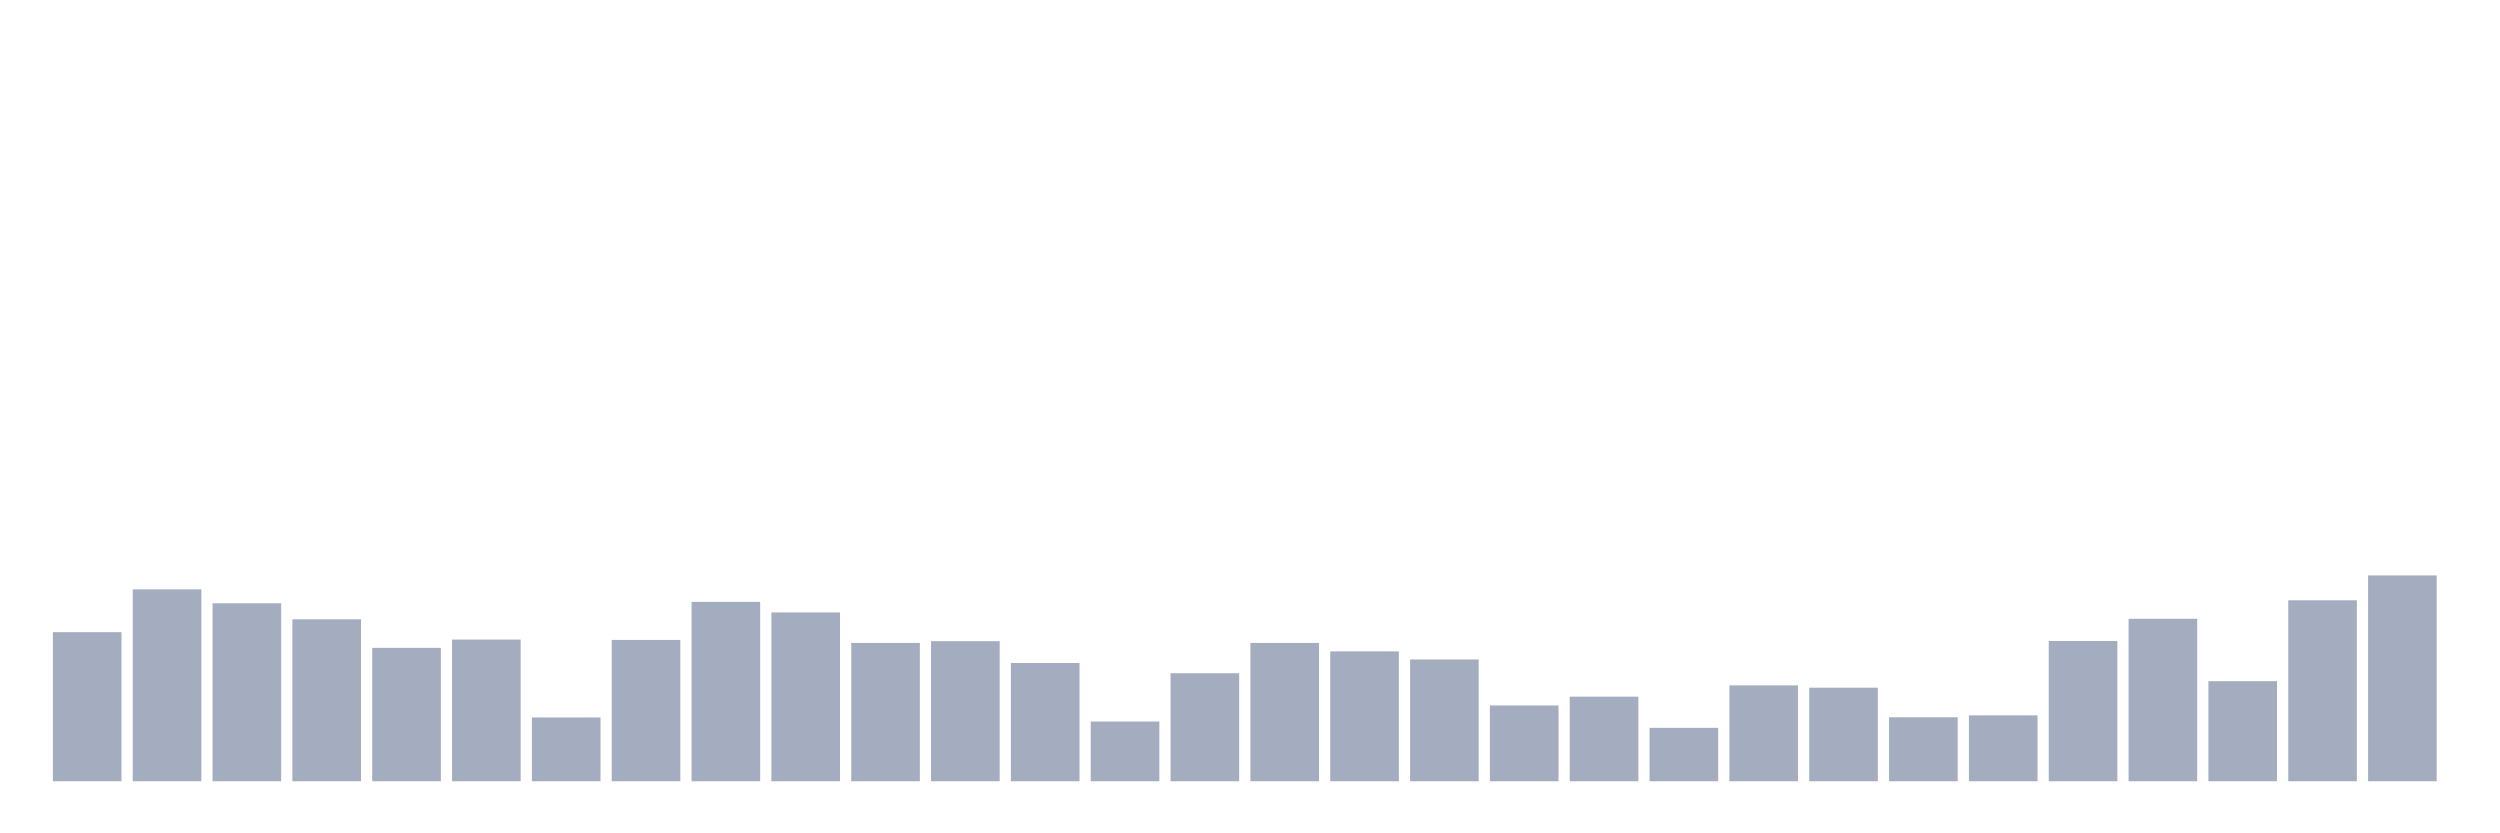 <svg xmlns="http://www.w3.org/2000/svg" viewBox="0 0 480 160"><g transform="translate(10,10)"><rect class="bar" x="0.153" width="13.175" y="111.377" height="28.623" fill="rgb(164,173,192)"></rect><rect class="bar" x="15.482" width="13.175" y="103.156" height="36.844" fill="rgb(164,173,192)"></rect><rect class="bar" x="30.81" width="13.175" y="105.829" height="34.171" fill="rgb(164,173,192)"></rect><rect class="bar" x="46.138" width="13.175" y="108.908" height="31.092" fill="rgb(164,173,192)"></rect><rect class="bar" x="61.466" width="13.175" y="114.389" height="25.611" fill="rgb(164,173,192)"></rect><rect class="bar" x="76.794" width="13.175" y="112.798" height="27.202" fill="rgb(164,173,192)"></rect><rect class="bar" x="92.123" width="13.175" y="127.753" height="12.247" fill="rgb(164,173,192)"></rect><rect class="bar" x="107.451" width="13.175" y="112.866" height="27.134" fill="rgb(164,173,192)"></rect><rect class="bar" x="122.779" width="13.175" y="105.558" height="34.442" fill="rgb(164,173,192)"></rect><rect class="bar" x="138.107" width="13.175" y="107.588" height="32.412" fill="rgb(164,173,192)"></rect><rect class="bar" x="153.436" width="13.175" y="113.441" height="26.559" fill="rgb(164,173,192)"></rect><rect class="bar" x="168.764" width="13.175" y="113.103" height="26.897" fill="rgb(164,173,192)"></rect><rect class="bar" x="184.092" width="13.175" y="117.298" height="22.702" fill="rgb(164,173,192)"></rect><rect class="bar" x="199.42" width="13.175" y="128.531" height="11.469" fill="rgb(164,173,192)"></rect><rect class="bar" x="214.748" width="13.175" y="119.261" height="20.739" fill="rgb(164,173,192)"></rect><rect class="bar" x="230.077" width="13.175" y="113.441" height="26.559" fill="rgb(164,173,192)"></rect><rect class="bar" x="245.405" width="13.175" y="115.065" height="24.935" fill="rgb(164,173,192)"></rect><rect class="bar" x="260.733" width="13.175" y="116.622" height="23.378" fill="rgb(164,173,192)"></rect><rect class="bar" x="276.061" width="13.175" y="125.452" height="14.548" fill="rgb(164,173,192)"></rect><rect class="bar" x="291.39" width="13.175" y="123.76" height="16.24" fill="rgb(164,173,192)"></rect><rect class="bar" x="306.718" width="13.175" y="129.749" height="10.251" fill="rgb(164,173,192)"></rect><rect class="bar" x="322.046" width="13.175" y="121.595" height="18.405" fill="rgb(164,173,192)"></rect><rect class="bar" x="337.374" width="13.175" y="122.035" height="17.965" fill="rgb(164,173,192)"></rect><rect class="bar" x="352.702" width="13.175" y="127.719" height="12.281" fill="rgb(164,173,192)"></rect><rect class="bar" x="368.031" width="13.175" y="127.347" height="12.653" fill="rgb(164,173,192)"></rect><rect class="bar" x="383.359" width="13.175" y="113.069" height="26.931" fill="rgb(164,173,192)"></rect><rect class="bar" x="398.687" width="13.175" y="108.806" height="31.194" fill="rgb(164,173,192)"></rect><rect class="bar" x="414.015" width="13.175" y="120.783" height="19.217" fill="rgb(164,173,192)"></rect><rect class="bar" x="429.344" width="13.175" y="105.254" height="34.746" fill="rgb(164,173,192)"></rect><rect class="bar" x="444.672" width="13.175" y="100.483" height="39.517" fill="rgb(164,173,192)"></rect></g></svg>